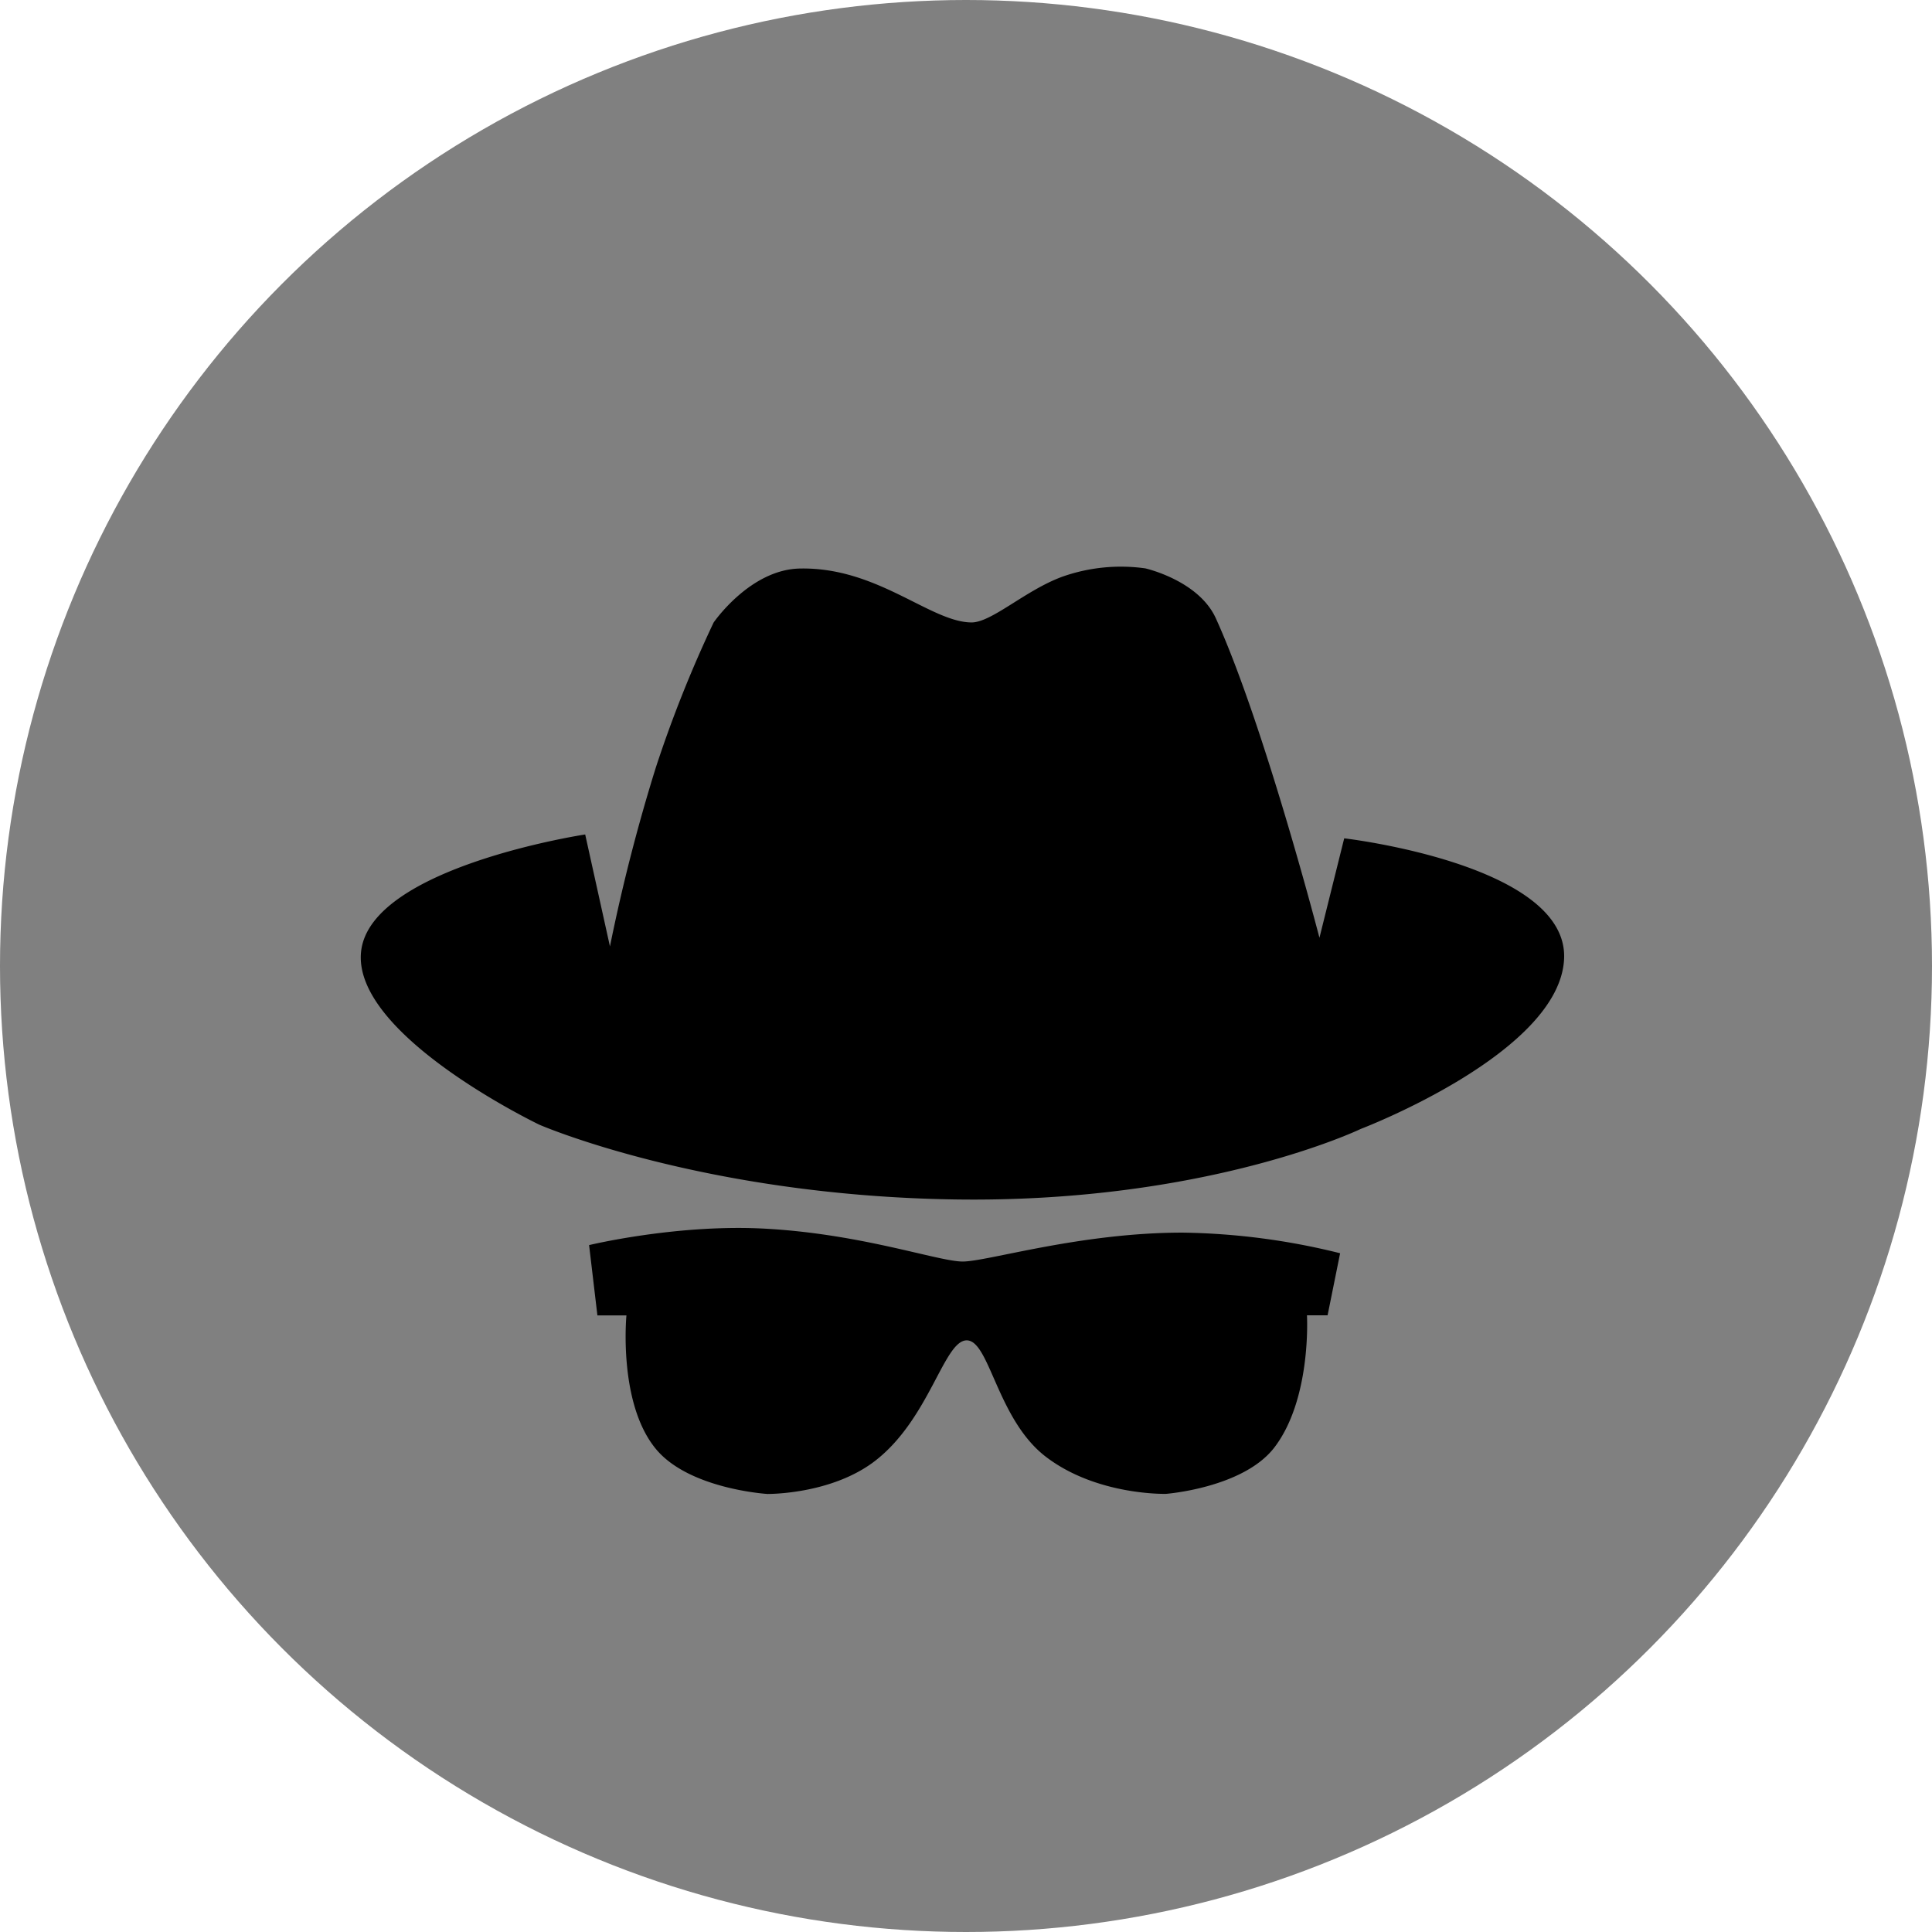 <svg id="Layer_1" data-name="Layer 1" xmlns="http://www.w3.org/2000/svg" viewBox="0 0 401 401"><defs><style>.cls-1{fill:#808080;}.cls-2{fill:#0b0b0b;}.cls-2,.cls-3{fill:evenodd;}</style></defs><title>ib_with_bg</title><circle class="cls-1" cx="200.5" cy="200.5" r="200.5"/><path class="cls-2" d="M183.6,252.44l-5.14-23.24s-44.3,6.71-46.49,24.11,37,36.14,37,36.14,33.77,14.69,86.1,15.5,84.36-14.63,84.36-14.63,41.35-15.73,42.21-35.33S336,230,336,230l-5.14,20.64s-11.45-44.18-21.51-66.32c-3.59-7.87-14.63-10.35-14.63-10.35a36.47,36.47,0,0,0-17.23,1.73c-7.75,2.84-14.81,9.66-19,9.49C250,185,239.11,173.75,223.21,174c-10.47.06-18.1,11.22-18.1,11.22a257.52,257.52,0,0,0-12,30.12A373.71,373.71,0,0,0,183.6,252.44Z" transform="translate(-57 -56)"/><path class="cls-3" d="M181,329.06l-1.73-14.63s17.46-4.22,35.32-3.47c20.71.92,37.07,6.88,42.22,6.88s24.34-6,45.62-6a142.35,142.35,0,0,1,32.72,4.28L332.55,329h-4.28s1,17.46-6.88,27.58c-6.53,8.27-22.37,9.48-22.37,9.48s-14.4.41-25-7.74c-10.06-7.75-11.63-24.12-16.37-24.12s-7.69,16.25-19,25c-9.14,7.06-22.38,6.88-22.38,6.88s-16.42-1-23.25-9.48c-7.74-9.54-6-27.58-6-27.58H181Z" transform="translate(-57 -56)"/></svg>